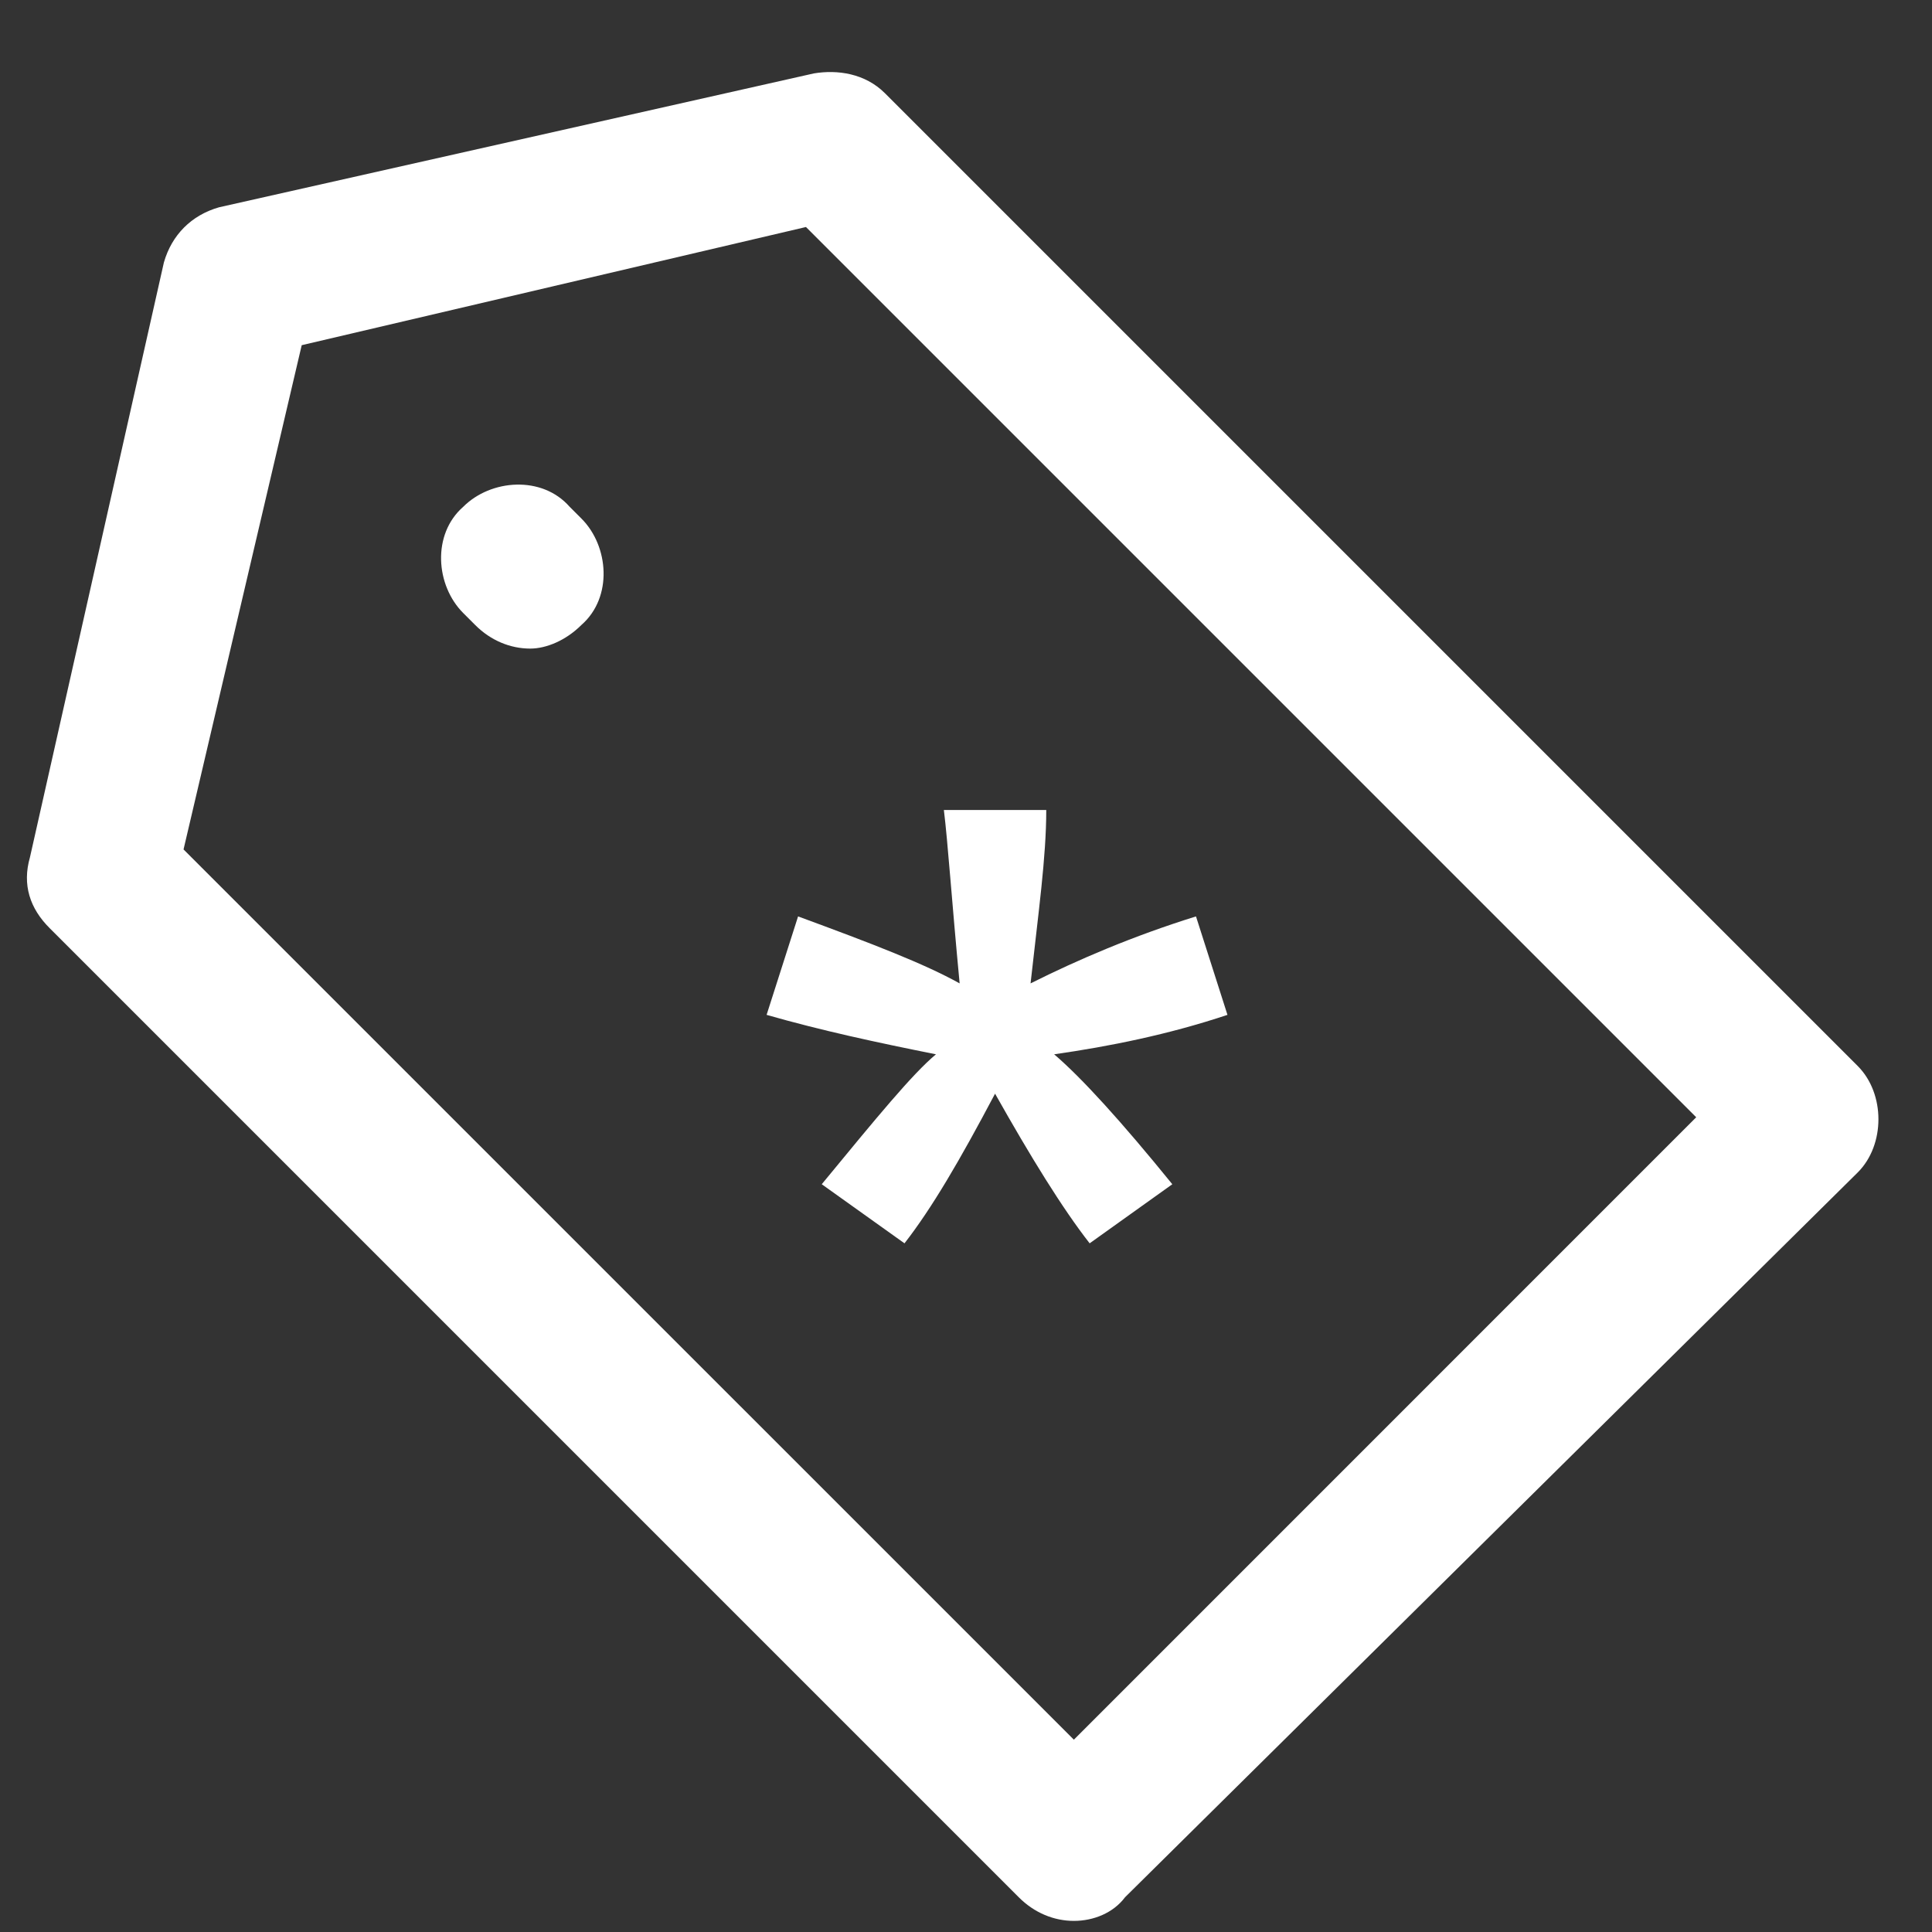 <svg width="24" height="24" viewBox="0 0 24 24" fill="none" xmlns="http://www.w3.org/2000/svg">
<rect x="0" y="0" width="24" height="24" fill="#333333" stroke="none"/>
<g clip-path="url(#clip0_5537_7137)">
<path d="M23.078 13.243L10.991 1.156C10.746 0.912 10.403 0.863 10.11 0.912L2.721 2.575C2.378 2.673 2.134 2.918 2.036 3.26L0.372 10.65C0.274 10.992 0.372 11.286 0.617 11.53L12.655 23.568C12.85 23.764 13.095 23.862 13.34 23.862C13.584 23.862 13.829 23.764 13.976 23.568L23.078 14.564C23.42 14.222 23.42 13.586 23.078 13.243ZM13.34 21.611L2.28 10.552L3.748 4.288L10.012 2.82L21.071 13.879L13.34 21.611Z" fill="white"/>
<path d="M13.095 13.097C13.78 12.999 14.514 12.852 15.248 12.607L14.857 11.384C14.074 11.628 13.389 11.922 12.802 12.216C12.899 11.335 12.997 10.65 12.997 10.062H11.725C11.774 10.454 11.823 11.188 11.921 12.216C11.48 11.971 10.844 11.726 9.914 11.384L9.523 12.607C10.208 12.803 10.893 12.95 11.627 13.097C11.334 13.341 10.893 13.879 10.208 14.711L11.236 15.445C11.578 15.005 11.921 14.418 12.361 13.586C12.802 14.369 13.193 15.005 13.536 15.445L14.563 14.711C13.927 13.928 13.438 13.39 13.095 13.097Z" fill="white"/>
<path d="M7.223 6.442L7.076 6.295C6.733 5.904 6.097 5.953 5.755 6.295C5.363 6.638 5.412 7.274 5.755 7.616L5.902 7.763C6.097 7.959 6.342 8.057 6.587 8.057C6.782 8.057 7.027 7.959 7.223 7.763C7.614 7.421 7.565 6.784 7.223 6.442Z" fill="white"/>
</g>
<defs>
<clipPath id="clip0_5537_7137">
<rect width="23" height="23" fill="white" transform="translate(0.334 0.879)"/>
</clipPath>
</defs>
</svg>
